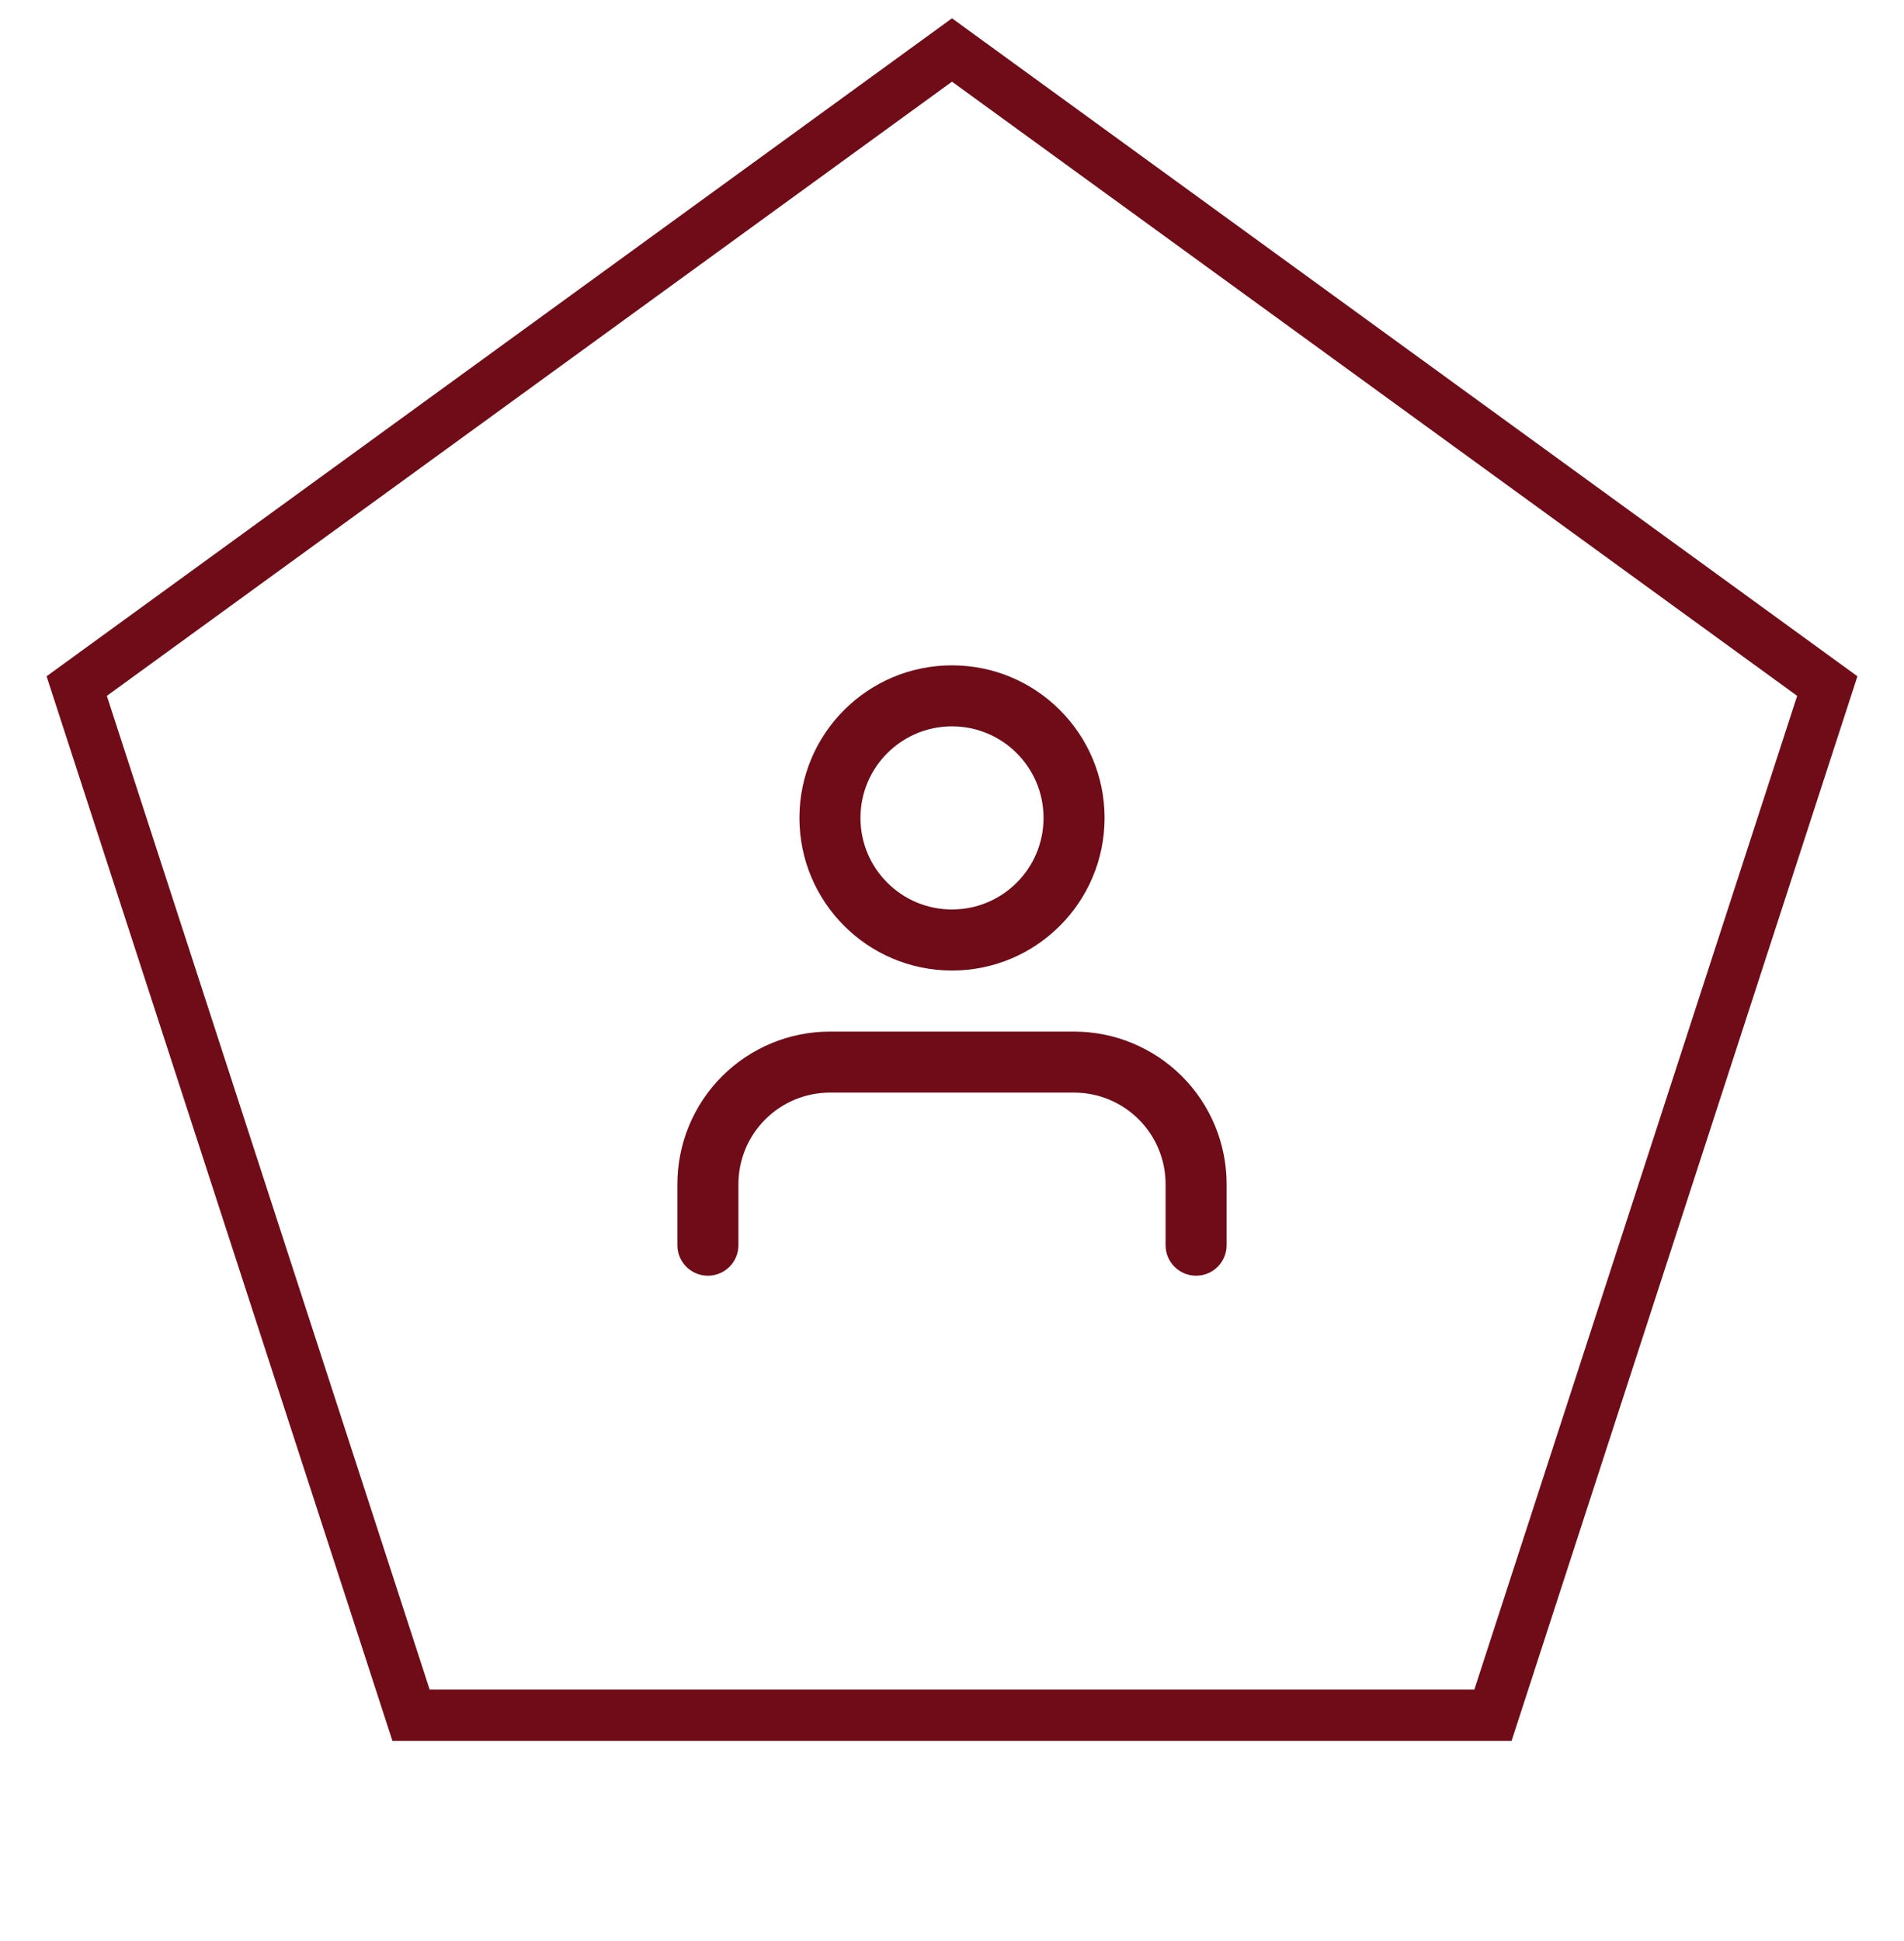 <svg width="52" height="53" viewBox="0 0 52 53" fill="none" xmlns="http://www.w3.org/2000/svg">
<path d="M2.095 18.733L26 1.365L49.905 18.733L40.774 46.834H11.226L2.095 18.733Z" stroke="#700C18" stroke-width="1.4"/>
<path fill-rule="evenodd" clip-rule="evenodd" d="M19.72 29.387C20.502 28.606 21.562 28.167 22.667 28.167H29.333C30.438 28.167 31.498 28.606 32.28 29.387C33.061 30.169 33.5 31.228 33.5 32.333V34C33.5 34.46 33.127 34.833 32.667 34.833C32.206 34.833 31.833 34.46 31.833 34V32.333C31.833 31.67 31.57 31.034 31.101 30.566C30.632 30.097 29.996 29.833 29.333 29.833H22.667C22.004 29.833 21.368 30.097 20.899 30.566C20.43 31.034 20.167 31.67 20.167 32.333V34C20.167 34.46 19.794 34.833 19.333 34.833C18.873 34.833 18.5 34.46 18.5 34V32.333C18.5 31.228 18.939 30.169 19.72 29.387Z" fill="#700C18"/>
<path fill-rule="evenodd" clip-rule="evenodd" d="M26 19.833C24.619 19.833 23.5 20.953 23.5 22.333C23.5 23.714 24.619 24.833 26 24.833C27.381 24.833 28.5 23.714 28.5 22.333C28.5 20.953 27.381 19.833 26 19.833ZM21.833 22.333C21.833 20.032 23.699 18.167 26 18.167C28.301 18.167 30.167 20.032 30.167 22.333C30.167 24.634 28.301 26.5 26 26.5C23.699 26.5 21.833 24.634 21.833 22.333Z" fill="#700C18"/>
</svg>

